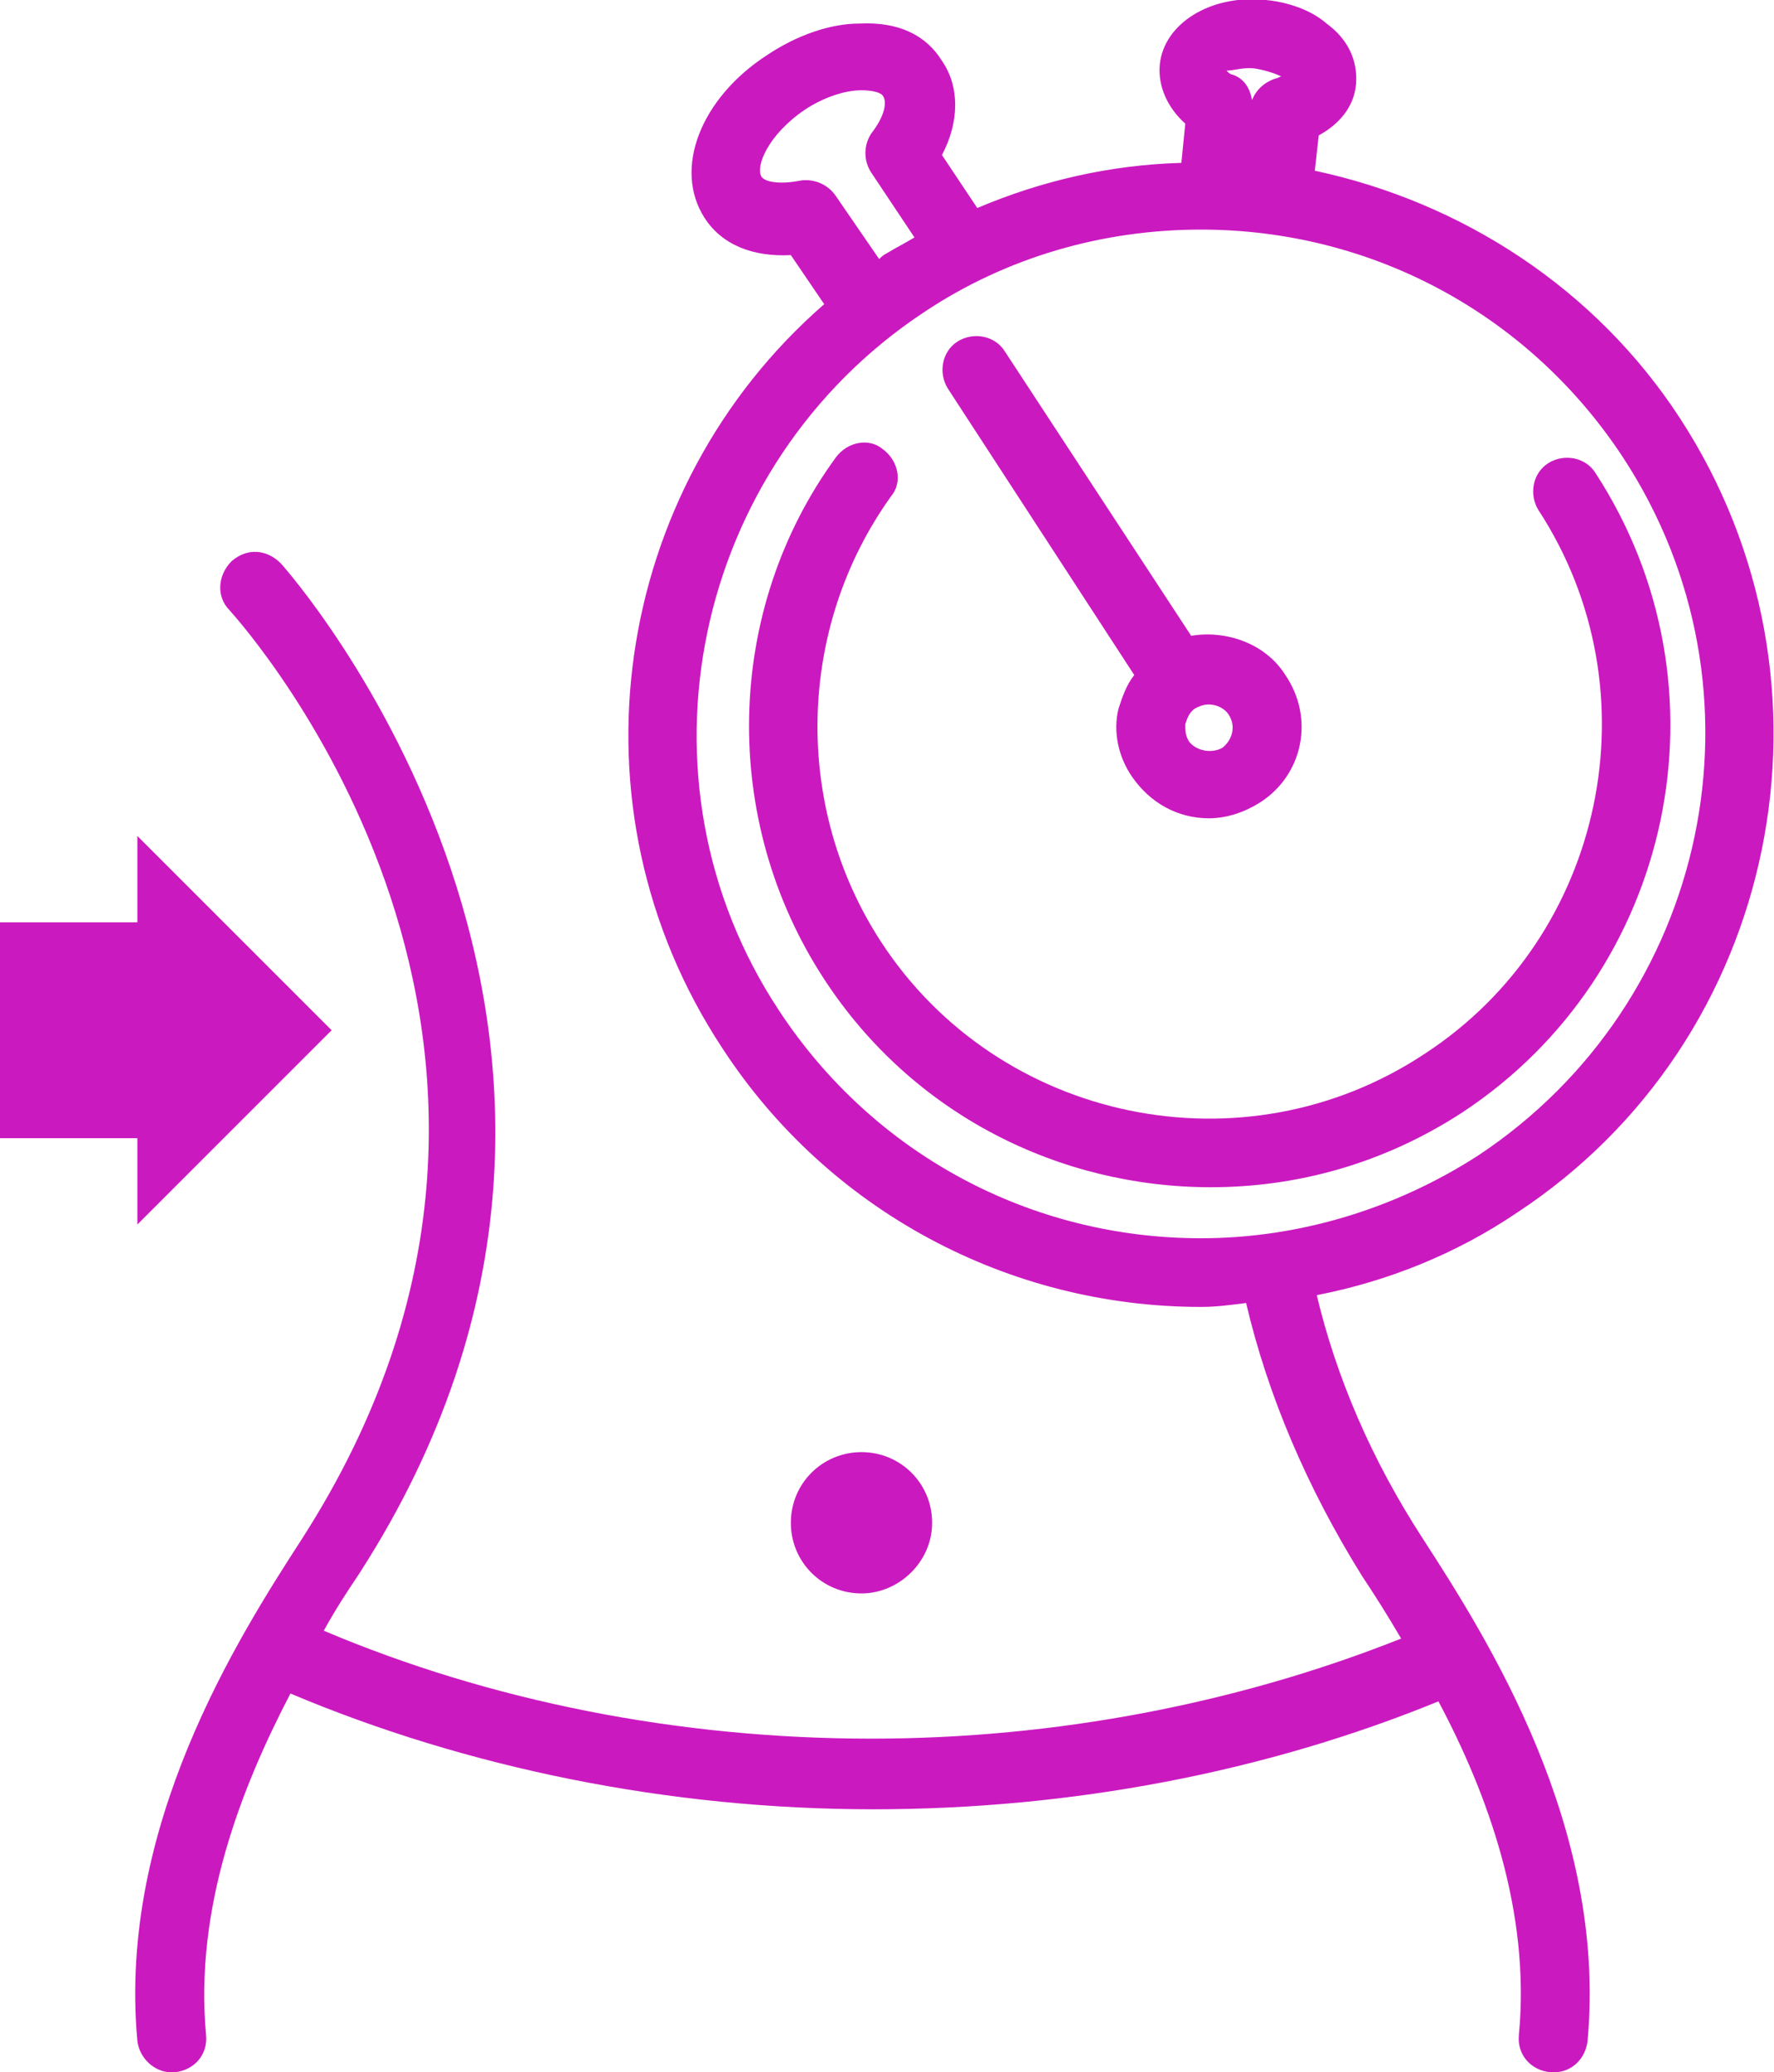 <?xml version="1.0" encoding="utf-8"?>
<!-- Generator: Adobe Illustrator 19.2.0, SVG Export Plug-In . SVG Version: 6.00 Build 0)  -->
<svg version="1.1" id="Layer_1" xmlns="http://www.w3.org/2000/svg" xmlns:xlink="http://www.w3.org/1999/xlink" x="0px" y="0px"
	 viewBox="0 0 90.4 105.6" style="enable-background:new 0 0 90.4 105.6;" xml:space="preserve">
<style type="text/css">
	.st0{fill:#CB19C0;}
</style>
<path class="st0" d="M85.6,21.3c-4.3-6.6-11.1-11-18.6-12.6l0.2-1.8c1.1-0.6,1.8-1.5,1.9-2.6c0.1-1.2-0.4-2.3-1.5-3.1
	c-0.8-0.7-2-1.1-3.1-1.2c-2.8-0.3-5.2,1.2-5.4,3.3c-0.1,1.1,0.4,2.2,1.3,3l-0.2,2c-3.6,0.1-7.1,0.9-10.4,2.3L48,7.9
	c0.9-1.7,0.9-3.5,0-4.8c-0.8-1.3-2.2-2-4.2-1.9c-1.5,0-3.2,0.6-4.7,1.6c-3.4,2.2-4.8,5.8-3.2,8.3c0.9,1.4,2.5,2,4.4,1.9l1.7,2.5
	c-10.8,9.4-13.3,25.6-5.2,37.9c5.4,8.3,14.6,13.2,24.4,13.2c0.8,0,1.5-0.1,2.3-0.2c1.1,4.7,3.1,9.4,5.9,13.9c0.6,0.9,1.3,2,2,3.2
	c-8.3,3.3-17.6,5.1-27,5.1l0,0c-9.8,0-19.4-1.9-27.9-5.5c0.6-1.1,1.2-2,1.8-2.9c17.6-27.3-3.8-51.3-4-51.5c-0.7-0.7-1.7-0.8-2.5-0.1
	c-0.7,0.7-0.8,1.8-0.1,2.5c0.8,0.9,19.8,22.2,3.7,47.3C12.1,83.5,6,93.1,7,104c0.1,0.9,0.9,1.6,1.7,1.6c0.1,0,0.1,0,0.2,0
	c1-0.1,1.7-0.9,1.6-1.9c-0.6-6.5,1.8-12.6,4.3-17.4c9,3.8,19.3,5.9,29.7,5.9l0,0c10.1,0,20-1.9,28.8-5.5c2.5,4.7,4.7,10.7,4.1,17
	c-0.1,1,0.6,1.8,1.6,1.9c0.1,0,0.1,0,0.2,0c0.9,0,1.6-0.7,1.7-1.6c1-10.9-5.1-20.5-8.4-25.6c-2.6-4-4.4-8.2-5.4-12.4
	c3.6-0.7,7.1-2.1,10.2-4.2C90.7,53,94.4,34.8,85.6,21.3L85.6,21.3z M64,3.5c0.6,0.1,1.1,0.3,1.3,0.4C65.2,3.9,65.1,4,65,4
	c-0.6,0.2-1,0.6-1.2,1.1c-0.1-0.6-0.4-1.1-1-1.3c-0.1,0-0.2-0.1-0.3-0.2C62.9,3.6,63.4,3.4,64,3.5L64,3.5z M42.6,10
	c-0.4-0.6-1.1-0.9-1.8-0.8c-1,0.2-1.8,0.1-2-0.2c-0.3-0.5,0.3-2.1,2.2-3.4c0.9-0.6,2-1,2.9-1c0.5,0,1,0.1,1.1,0.3
	c0.2,0.3,0.1,1-0.6,1.9c-0.4,0.6-0.4,1.4,0,2l2.2,3.3c-0.5,0.3-0.9,0.5-1.4,0.8c-0.2,0.1-0.3,0.2-0.4,0.3L42.6,10z M61.2,63.1
	c-8.7,0-16.7-4.3-21.5-11.6c-7.8-11.8-4.4-27.8,7.4-35.6c4.2-2.8,9.1-4.2,14.1-4.2c8.7,0,16.7,4.3,21.5,11.6
	c7.8,11.9,4.4,27.8-7.4,35.6C71.1,61.6,66.2,63.1,61.2,63.1L61.2,63.1z M74.5,56.7c-4,2.6-8.4,3.8-12.8,3.8
	c-7.7,0-15.2-3.7-19.7-10.6c-5.3-8.1-5.1-18.8,0.6-26.6c0.6-0.8,1.7-1,2.4-0.4c0.8,0.6,1,1.7,0.4,2.4c-4.8,6.7-5,15.8-0.5,22.7
	c6,9.2,18.5,11.8,27.7,5.7c9.2-6,11.8-18.5,5.8-27.7c-0.5-0.8-0.3-1.9,0.5-2.4s1.9-0.3,2.4,0.5C88.4,35,85.3,49.6,74.5,56.7
	L74.5,56.7z M57.8,34.4c-0.4,0.5-0.6,1.1-0.8,1.7c-0.3,1.2,0,2.5,0.7,3.5c0.9,1.3,2.3,2.1,3.9,2.1c0.9,0,1.8-0.3,2.6-0.8
	c2.2-1.4,2.8-4.3,1.3-6.5c-1-1.6-3-2.3-4.8-2l-9.5-14.5c-0.5-0.8-1.6-1-2.4-0.5c-0.8,0.5-1,1.6-0.5,2.4L57.8,34.4z M62.3,38.1
	c-0.5,0.3-1.3,0.2-1.7-0.3c-0.2-0.3-0.2-0.6-0.2-0.9c0.1-0.3,0.2-0.6,0.5-0.8c0.2-0.1,0.4-0.2,0.7-0.2c0.4,0,0.8,0.2,1,0.5
	C63,37,62.8,37.7,62.3,38.1L62.3,38.1z M43.9,81.2c-2,0-3.6-1.6-3.6-3.6s1.6-3.6,3.6-3.6s3.6,1.6,3.6,3.6S45.8,81.2,43.9,81.2
	L43.9,81.2z M7,58H0V47h7v-4.4l9.9,9.9L7,62.4V58z"/>
</svg>
